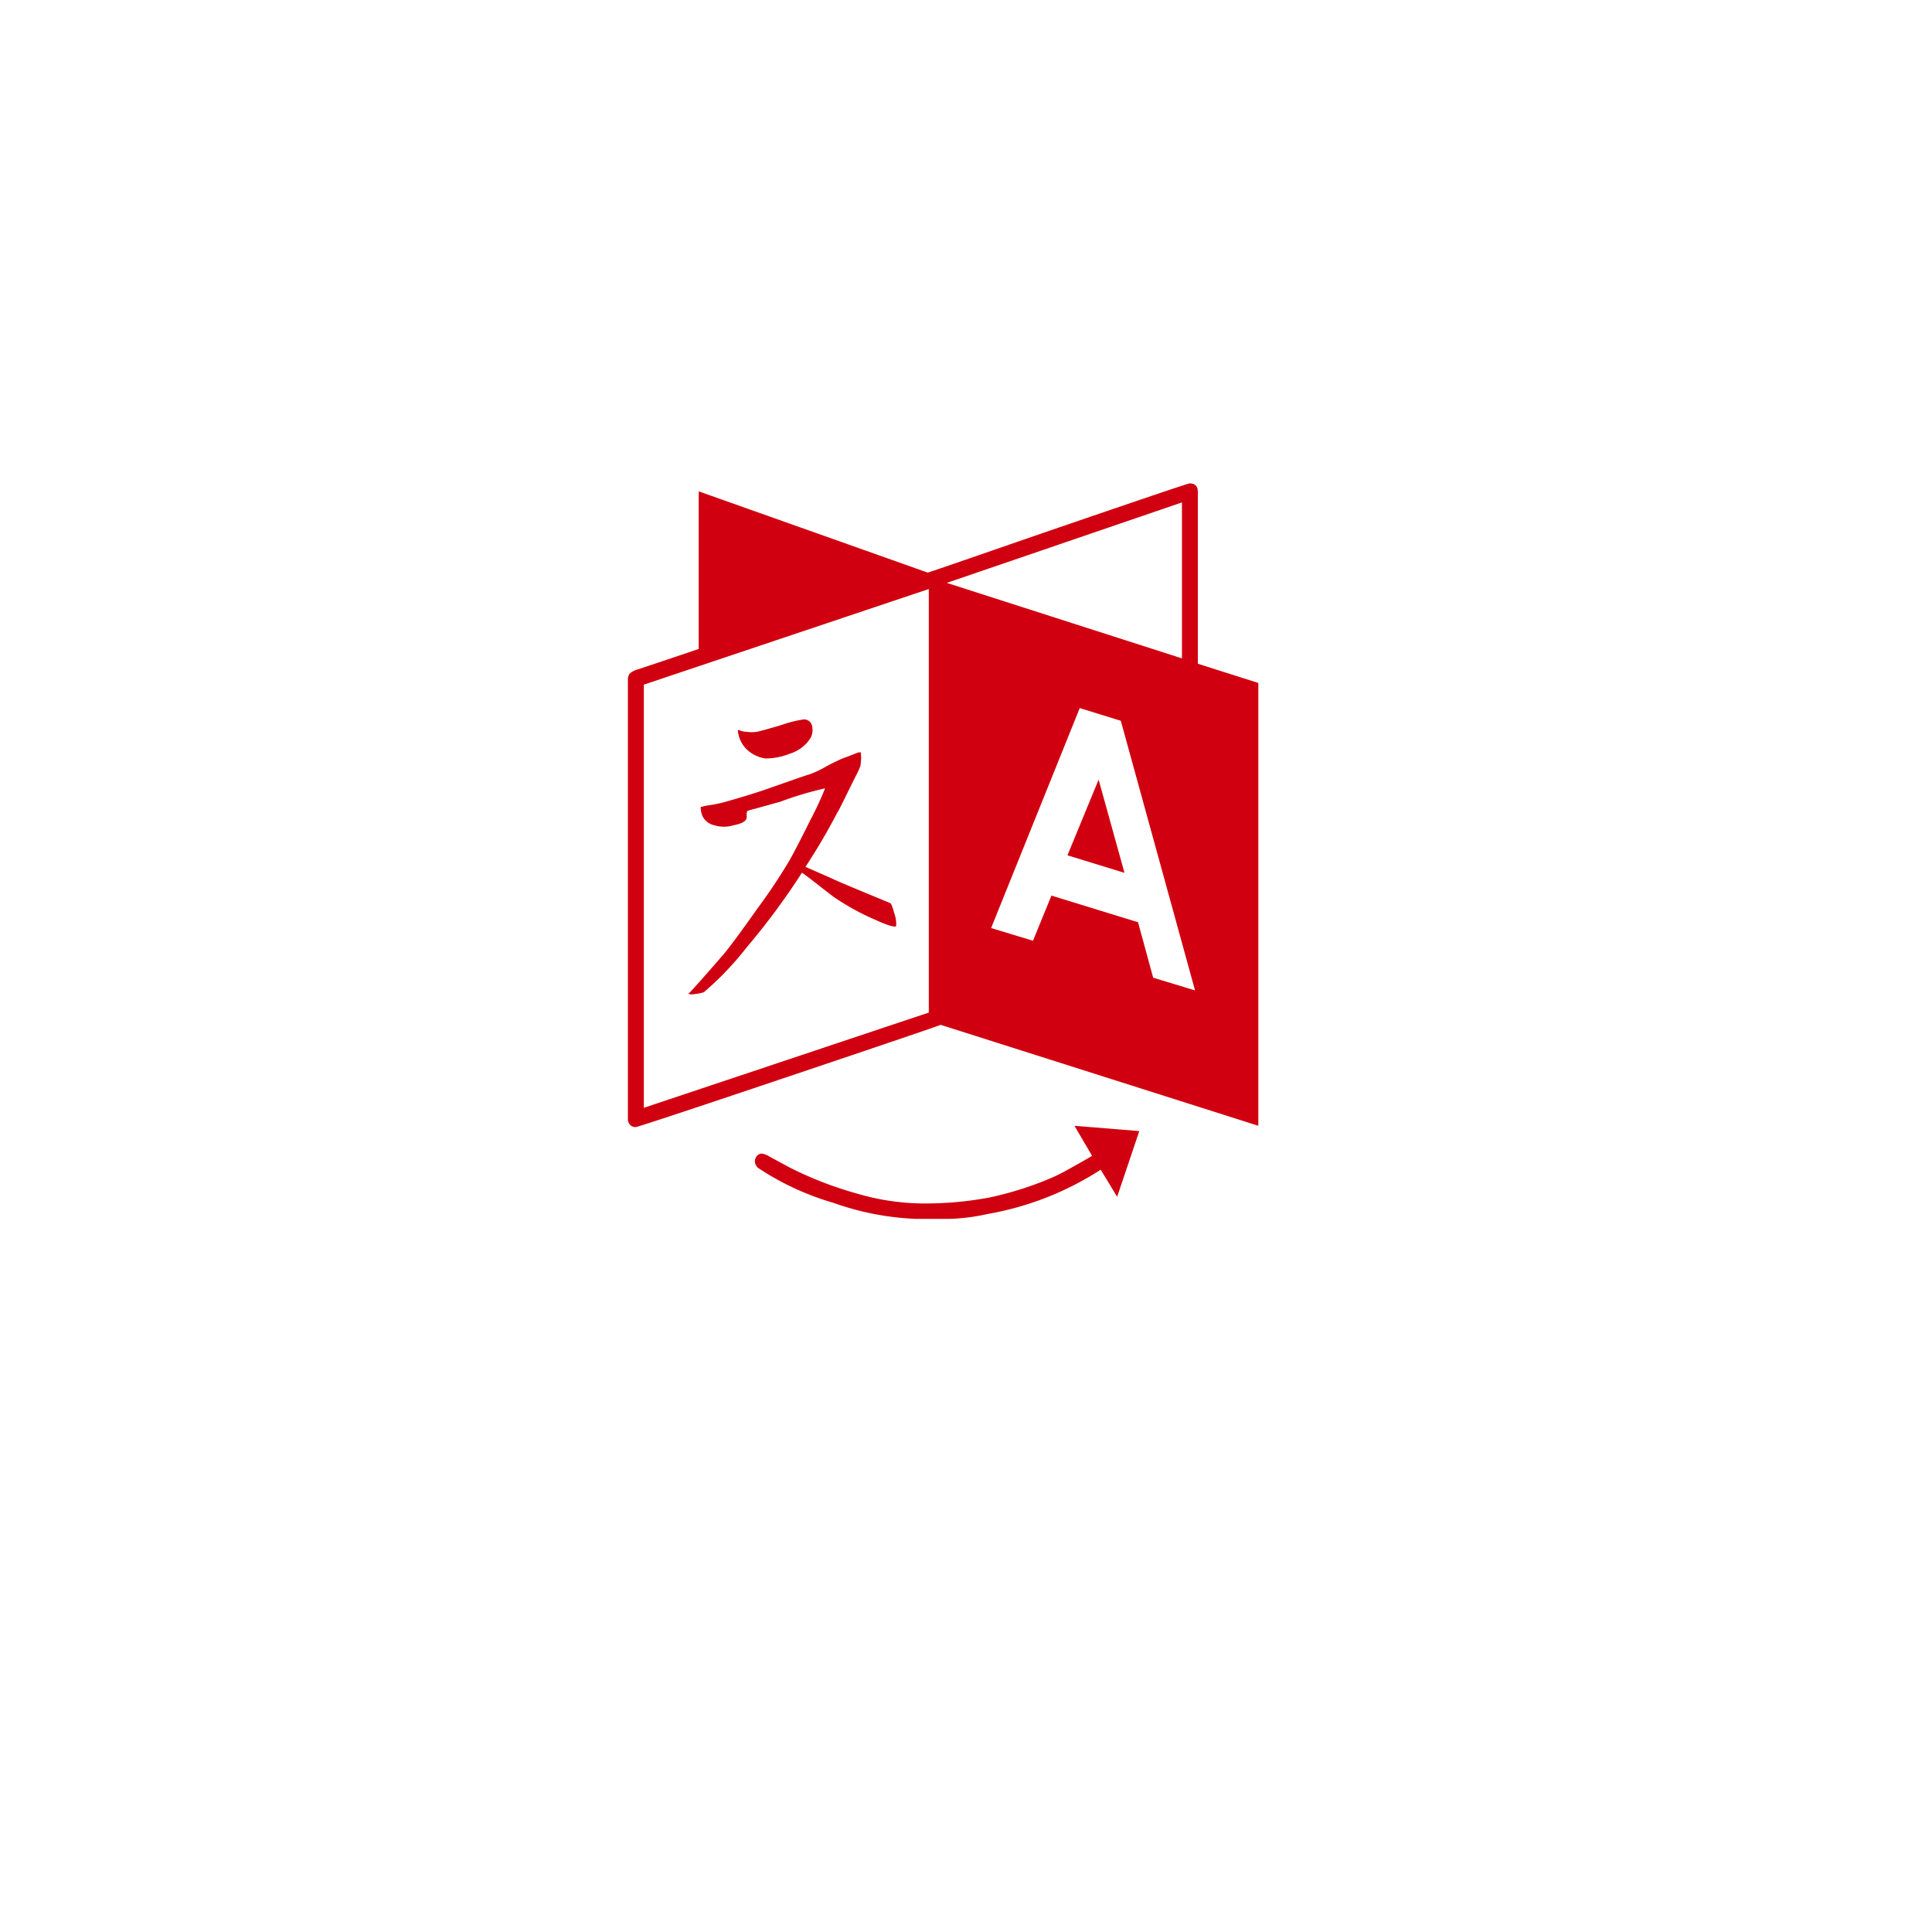 <svg xmlns="http://www.w3.org/2000/svg" xmlns:xlink="http://www.w3.org/1999/xlink" width="40" height="40" viewBox="0 0 40 40">
  <defs>
    <filter id="Rectangle_2176" x="0" y="0" width="40" height="40" filterUnits="userSpaceOnUse">
      <feOffset dy="3" input="SourceAlpha"/>
      <feGaussianBlur stdDeviation="3" result="blur"/>
      <feFlood flood-opacity="0.161"/>
      <feComposite operator="in" in2="blur"/>
      <feComposite in="SourceGraphic"/>
    </filter>
  </defs>
  <g id="Group_9383" data-name="Group 9383" transform="translate(-30 -263)">
    <g transform="matrix(1, 0, 0, 1, 30, 263)" filter="url(#Rectangle_2176)">
      <rect id="Rectangle_2176-2" data-name="Rectangle 2176" width="22" height="22" rx="4" transform="translate(9 6)" fill="#fff"/>
    </g>
    <path id="Icon_metro-language" data-name="Icon metro-language" d="M10.327,11.363q-.008.025-.106,0t-.268-.1l-.17-.076a5.091,5.091,0,0,1-.739-.416q-.059-.042-.348-.268t-.323-.242A14.476,14.476,0,0,1,7.234,11.8a6.317,6.317,0,0,1-.892.935.673.673,0,0,1-.166.034.327.327,0,0,1-.157,0q.051-.034.7-.782.178-.2.727-.977a11.88,11.88,0,0,0,.667-1q.144-.255.433-.837a6.624,6.624,0,0,0,.306-.659,6.983,6.983,0,0,0-.935.28q-.068.017-.234.064l-.293.081a1.456,1.456,0,0,0-.144.042.144.144,0,0,0-.017.089.189.189,0,0,1-.008.081q-.042.085-.263.127a.685.685,0,0,1-.4,0,.358.358,0,0,1-.238-.178.432.432,0,0,1-.042-.2,1.642,1.642,0,0,1,.208-.042,2.537,2.537,0,0,0,.251-.051q.493-.136.892-.272.85-.3.867-.3a1.885,1.885,0,0,0,.365-.166,3.844,3.844,0,0,1,.374-.183q.076-.025.183-.068t.123-.047a.114.114,0,0,1,.051,0,.967.967,0,0,1-.009.28,1.809,1.809,0,0,1-.106.229q-.106.212-.225.455T9.1,9.027a12.744,12.744,0,0,1-.654,1.113l.544.238q.1.051.633.272l.574.238q.034.008.089.217a.644.644,0,0,1,.038.259ZM8.585,7.234a.345.345,0,0,1-.034.238.77.77,0,0,1-.425.323,1.364,1.364,0,0,1-.51.1A.7.7,0,0,1,7.2,7.676a.639.639,0,0,1-.153-.348L7.056,7.3a.364.364,0,0,0,.166.042.739.739,0,0,0,.225,0q.085-.017.493-.136a2.426,2.426,0,0,1,.467-.119.168.168,0,0,1,.178.144Zm5.931,1.1.535,1.929L13.87,9.9ZM5.1,15.128,11,13.156V4.387L5.1,6.367v8.761Zm10.545-2.694.867.263L14.975,7.115l-.85-.263L12.29,11.406l.867.263.382-.935,1.793.552ZM11.372,4.26l4.869,1.563V2.594ZM14.015,15.5l1.343.11-.459,1.36-.34-.561a6.3,6.3,0,0,1-2.345.918,4.072,4.072,0,0,1-.773.1h-.714a5.743,5.743,0,0,1-1.7-.331,5.643,5.643,0,0,1-1.559-.722.177.177,0,0,1-.068-.136.164.164,0,0,1,.042-.115.142.142,0,0,1,.11-.047.478.478,0,0,1,.153.064l.259.14.174.093A7.529,7.529,0,0,0,9.5,16.9a4.951,4.951,0,0,0,1.338.208,7.251,7.251,0,0,0,1.419-.123,7,7,0,0,0,1.334-.429q.127-.059.259-.132l.289-.161q.157-.089.242-.14Zm3.807-9.168V15.5l-6.577-2.09q-.119.051-3.186,1.083T4.931,15.527a.154.154,0,0,1-.153-.11.065.065,0,0,0-.008-.025V6.231A.379.379,0,0,1,4.8,6.146a.382.382,0,0,1,.17-.093q.9-.3,1.266-.425V2.365l4.741,1.682q.017,0,1.364-.467t2.685-.922Q16.369,2.2,16.4,2.2q.17,0,.17.178V5.934Z" transform="translate(38.23 270.808)" fill="#d00010"/>
  </g>
</svg>
